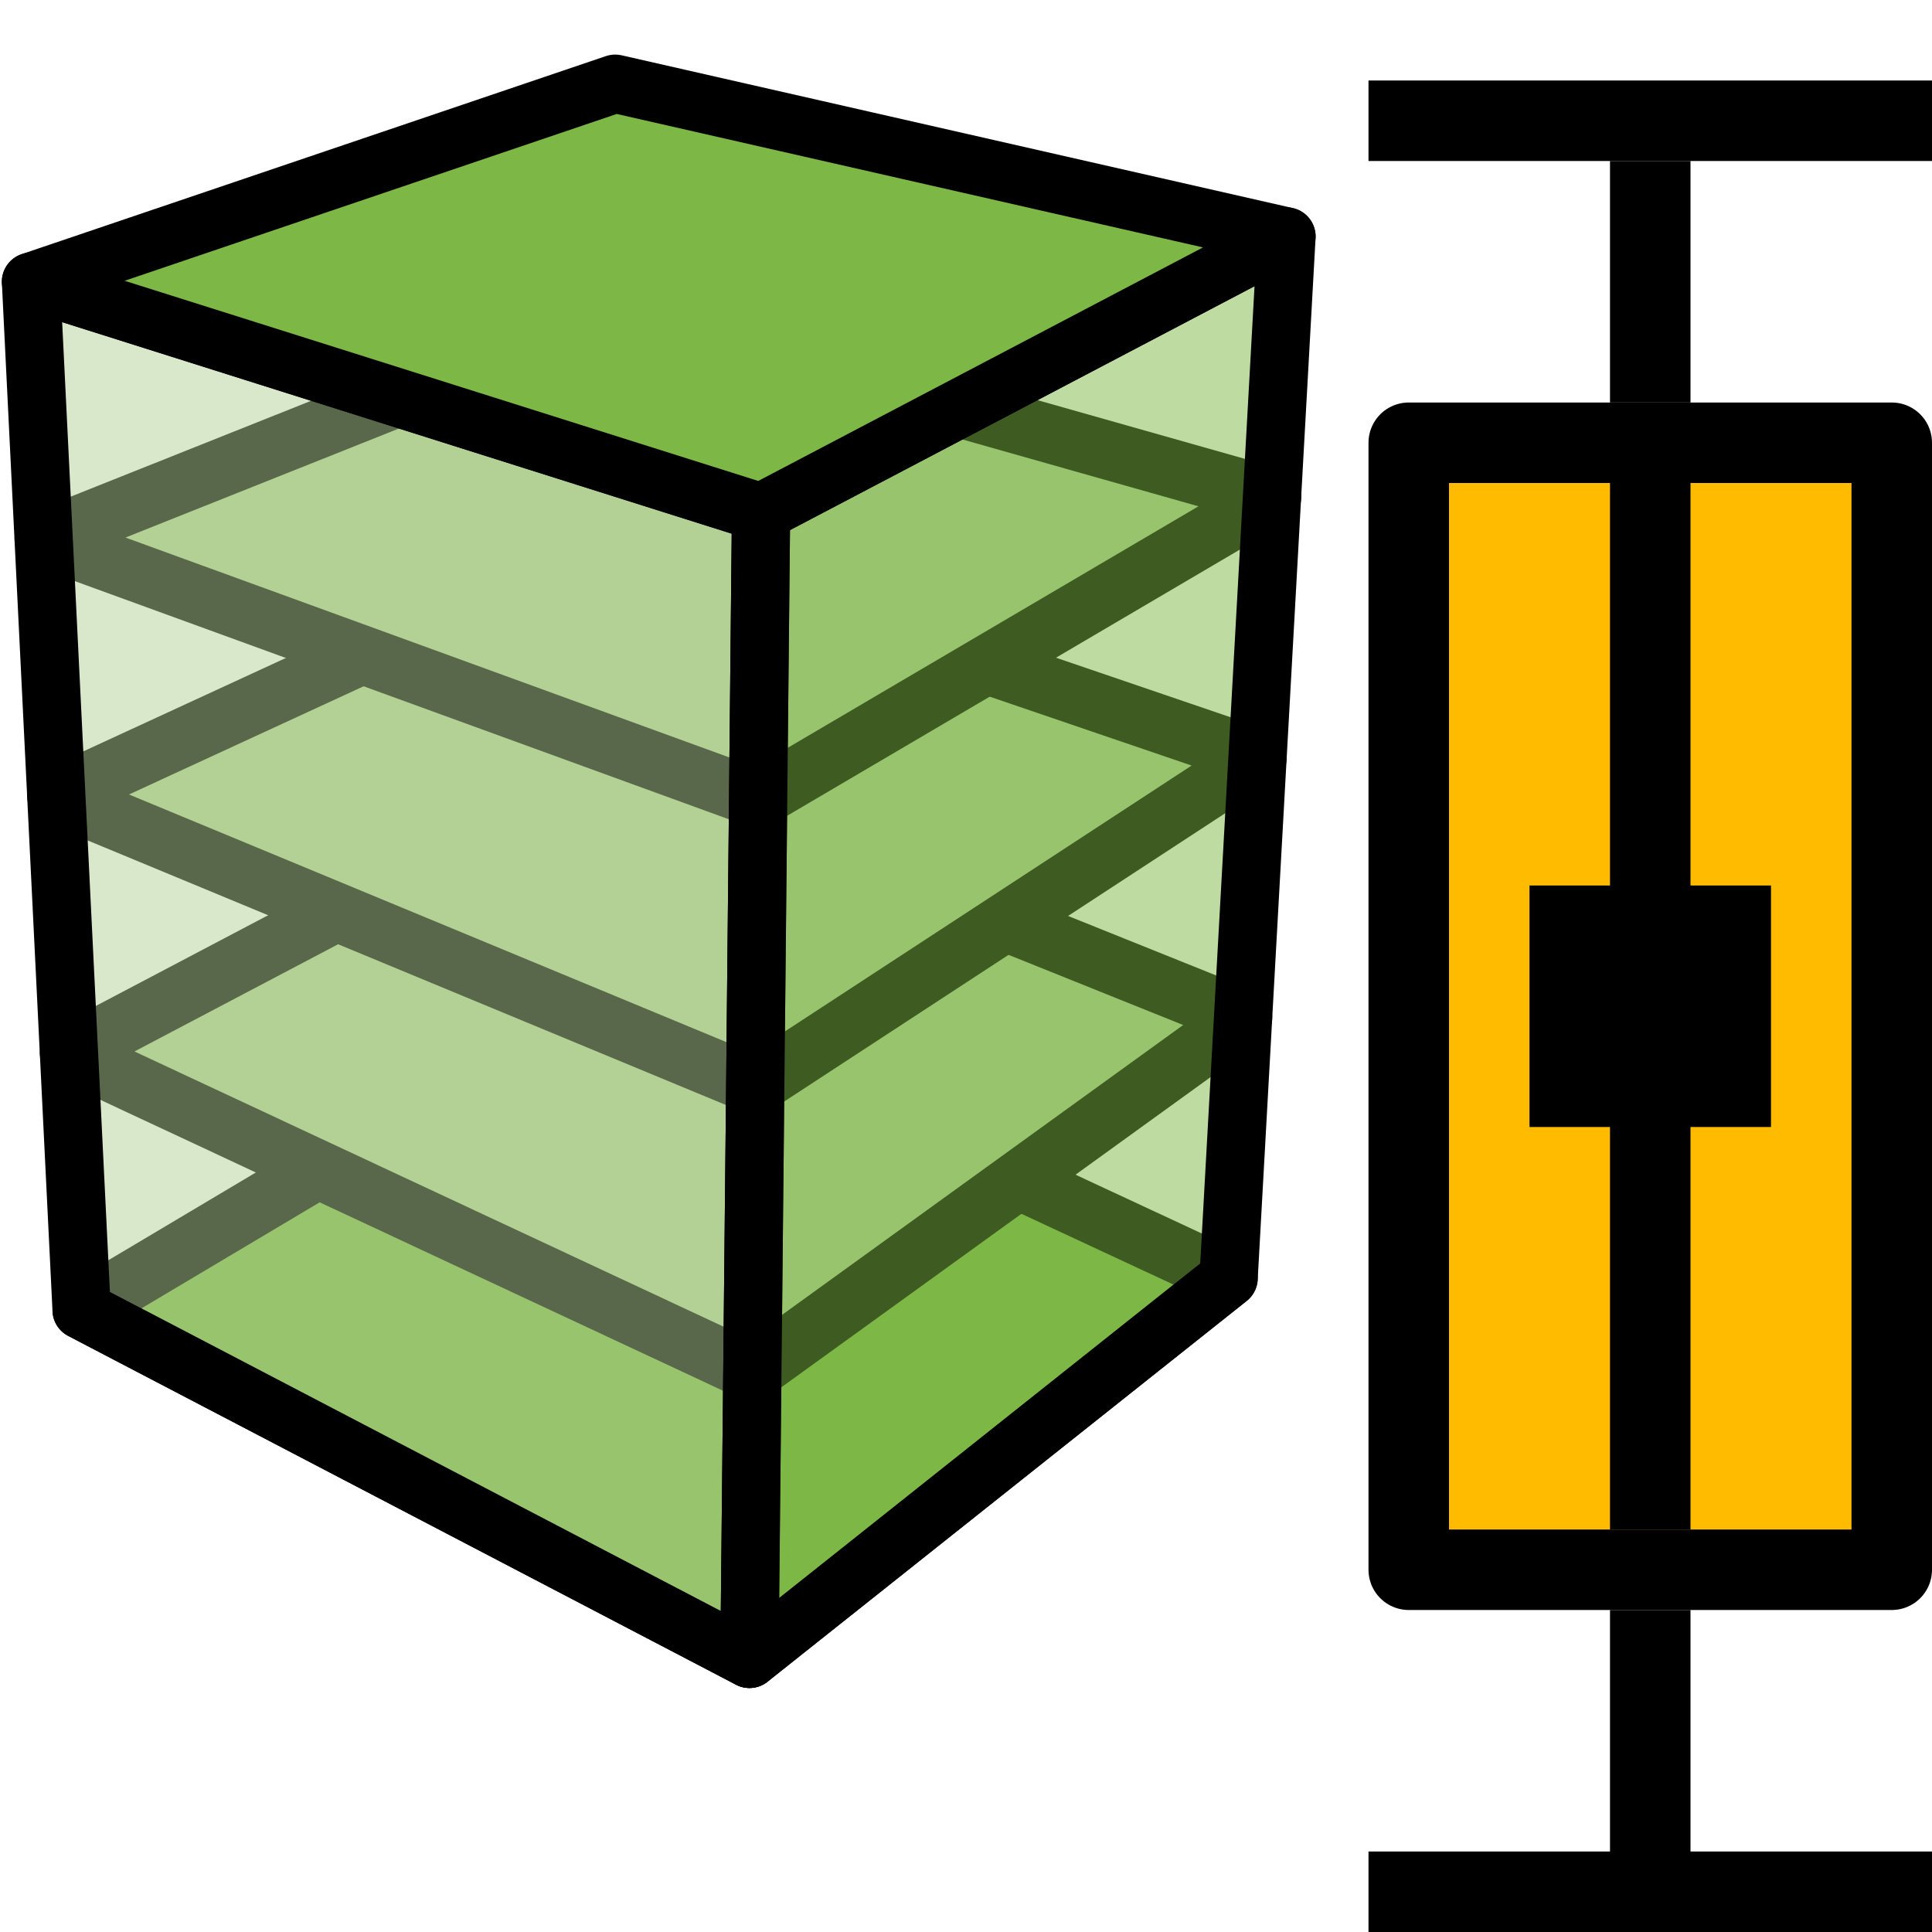 <?xml version="1.0" encoding="UTF-8" standalone="no"?>
<!-- Created with Inkscape (http://www.inkscape.org/) -->

<svg
   xmlns:osb="http://www.openswatchbook.org/uri/2009/osb"
   xmlns:dc="http://purl.org/dc/elements/1.1/"
   xmlns:cc="http://creativecommons.org/ns#"
   xmlns:rdf="http://www.w3.org/1999/02/22-rdf-syntax-ns#"
   xmlns:svg="http://www.w3.org/2000/svg"
   xmlns="http://www.w3.org/2000/svg"
   xmlns:sodipodi="http://sodipodi.sourceforge.net/DTD/sodipodi-0.dtd"
   xmlns:inkscape="http://www.inkscape.org/namespaces/inkscape"
   width="24"
   height="24"
   viewBox="0 0 24 24"
   id="svg10043"
   version="1.1"
   inkscape:version="0.92.3 (2405546, 2018-03-11)"
   sodipodi:docname="gwy_volume_plane_stats-24.svg"
   inkscape:export-filename="gwy_arithmetic-24.png"
   inkscape:export-xdpi="90"
   inkscape:export-ydpi="90">
  <defs
     id="defs10045">
    <linearGradient
       osb:paint="solid"
       id="linearGradient8428">
      <stop
         id="stop8430"
         offset="0"
         style="stop-color:#4696db;stop-opacity:1;" />
    </linearGradient>
  </defs>
  <sodipodi:namedview
     id="base"
     pagecolor="#ffffff"
     bordercolor="#666666"
     borderopacity="1.0"
     inkscape:pageopacity="0.0"
     inkscape:pageshadow="2"
     inkscape:zoom="34.791651"
     inkscape:cx="5.0790519"
     inkscape:cy="14.400802"
     inkscape:document-units="px"
     inkscape:current-layer="layer1"
     showgrid="true"
     units="px"
     inkscape:window-width="1920"
     inkscape:window-height="1028"
     inkscape:window-x="0"
     inkscape:window-y="33"
     inkscape:window-maximized="1"
     inkscape:object-nodes="true"
     inkscape:snap-global="false"
     inkscape:snap-smooth-nodes="true"
     showguides="false"
     inkscape:snap-midpoints="true">
    <inkscape:grid
       type="xygrid"
       id="grid1px"
       originx="0"
       originy="0"
       dotted="false"
       snapvisiblegridlinesonly="false"
       spacingx="0.5"
       spacingy="0.5"
       enabled="true"
       visible="true"
       empspacing="2" />
  </sodipodi:namedview>
  <g
     inkscape:label="Layer 1"
     inkscape:groupmode="layer"
     id="layer1"
     transform="translate(-197.362,-472.338)">
    <path
       sodipodi:nodetypes="ccccc"
       inkscape:connector-curvature="0"
       id="path8625"
       d="m 198.376,488.612 6.628,-3.944 7.62,3.547 -5.952,4.73 z"
       style="fill:#7db846;fill-opacity:1;fill-rule:evenodd;stroke:#000000;stroke-width:0.724px;stroke-linecap:butt;stroke-linejoin:round;stroke-opacity:1" />
    <path
       style="opacity:1;vector-effect:none;fill:#b3d296;fill-opacity:1;stroke:#000000;stroke-width:0.724px;stroke-linecap:butt;stroke-linejoin:round;stroke-miterlimit:4;stroke-dasharray:none;stroke-dashoffset:0;stroke-opacity:1"
       d="m 212.804,484.98 -6.096,4.405 -8.489,-3.966 6.786,-3.573 z"
       id="path298"
       inkscape:connector-curvature="0" />
    <path
       style="fill:#b3d296;fill-opacity:1;fill-rule:evenodd;stroke:#000000;stroke-width:0.724px;stroke-linecap:butt;stroke-linejoin:round;stroke-opacity:1"
       d="m 198.062,482.225 6.943,-3.202 7.979,2.722 -6.24,4.079 z"
       id="path8602-3"
       inkscape:connector-curvature="0"
       sodipodi:nodetypes="ccccc" />
    <path
       style="opacity:1;vector-effect:none;fill:#b3d296;fill-opacity:1;stroke:#000000;stroke-width:0.724px;stroke-linecap:butt;stroke-linejoin:round;stroke-miterlimit:4;stroke-dasharray:none;stroke-dashoffset:0;stroke-opacity:1"
       d="m 213.164,478.51 -6.383,3.753 -8.876,-3.232 7.1,-2.831 z"
       id="path269"
       inkscape:connector-curvature="0" />
    <path
       style="fill:#b3d296;fill-opacity:0.498;fill-rule:evenodd;stroke:#000000;stroke-width:0.724px;stroke-linecap:butt;stroke-linejoin:round;stroke-opacity:1"
       d="m 198.376,488.612 -0.629,-12.774 9.069,2.865 -0.144,14.242 z"
       id="path8444"
       inkscape:connector-curvature="0"
       sodipodi:nodetypes="ccccc" />
    <path
       style="fill:#7db846;fill-opacity:0.498;fill-rule:evenodd;stroke:#000000;stroke-width:0.724px;stroke-linecap:butt;stroke-linejoin:round;stroke-opacity:1"
       d="m 206.672,492.945 5.952,-4.73 0.719,-12.939 -6.527,3.427 z"
       id="path8446"
       inkscape:connector-curvature="0"
       sodipodi:nodetypes="ccccc" />
    <path
       style="fill:#7db846;fill-opacity:1;fill-rule:evenodd;stroke:#000000;stroke-width:0.724px;stroke-linecap:butt;stroke-linejoin:round;stroke-opacity:1"
       d="m 213.343,475.276 -8.339,-1.898 -7.257,2.46 9.069,2.865 z"
       id="path8448"
       inkscape:connector-curvature="0" />
    <g
       id="g530"
       transform="translate(0,1)">
      <path
         sodipodi:nodetypes="ccccc"
         inkscape:connector-curvature="0"
         id="rect8461"
         d="m 214.862,476.838 h 6 v 14 h -6 z"
         style="color:#000000;display:inline;overflow:visible;visibility:visible;opacity:1;vector-effect:none;fill:#ffbb00;fill-opacity:1;fill-rule:evenodd;stroke:#000000;stroke-width:1;stroke-linecap:butt;stroke-linejoin:round;stroke-miterlimit:4;stroke-dasharray:none;stroke-dashoffset:1.6;stroke-opacity:1;marker:none;marker-start:none;marker-mid:none;marker-end:none;enable-background:accumulate" />
      <g
         style="stroke-width:1;stroke-miterlimit:4;stroke-dasharray:none"
         transform="translate(65.006,-20.508)"
         id="g8470">
        <path
           sodipodi:nodetypes="cc"
           style="fill:none;fill-rule:evenodd;stroke:#000000;stroke-width:1;stroke-linecap:butt;stroke-linejoin:miter;stroke-miterlimit:4;stroke-dasharray:none;stroke-opacity:1"
           d="m 152.856,496.846 v -3"
           id="path8464"
           inkscape:connector-curvature="0" />
        <path
           inkscape:connector-curvature="0"
           id="path8466"
           d="m 156.356,493.346 h -7"
           style="fill:none;fill-rule:evenodd;stroke:#000000;stroke-width:1;stroke-linecap:butt;stroke-linejoin:miter;stroke-miterlimit:4;stroke-dasharray:none;stroke-opacity:1"
           sodipodi:nodetypes="cc" />
      </g>
      <g
         style="stroke-width:1;stroke-miterlimit:4;stroke-dasharray:none"
         transform="matrix(1,0,0,-1,65.006,989.184)"
         id="g8476">
        <path
           sodipodi:nodetypes="cc"
           inkscape:connector-curvature="0"
           id="path8472"
           d="m 152.856,497.846 v -4"
           style="fill:none;fill-rule:evenodd;stroke:#000000;stroke-width:1;stroke-linecap:butt;stroke-linejoin:miter;stroke-miterlimit:4;stroke-dasharray:none;stroke-opacity:1" />
        <path
           sodipodi:nodetypes="cc"
           style="fill:none;fill-rule:evenodd;stroke:#000000;stroke-width:1;stroke-linecap:butt;stroke-linejoin:miter;stroke-miterlimit:4;stroke-dasharray:none;stroke-opacity:1"
           d="m 156.356,494.346 h -7"
           id="path8474"
           inkscape:connector-curvature="0" />
      </g>
      <path
         sodipodi:nodetypes="cc"
         inkscape:connector-curvature="0"
         id="path8478"
         d="m 217.862,477.338 v 13"
         style="fill:none;fill-rule:evenodd;stroke:#000000;stroke-width:1;stroke-linecap:butt;stroke-linejoin:miter;stroke-miterlimit:4;stroke-dasharray:none;stroke-opacity:1" />
      <rect
         y="482.338"
         x="216.362"
         height="3"
         width="3"
         id="rect8439"
         style="color:#000000;display:inline;overflow:visible;visibility:visible;opacity:1;vector-effect:none;fill:#000000;fill-opacity:1;fill-rule:evenodd;stroke:none;stroke-width:1;stroke-linecap:butt;stroke-linejoin:round;stroke-miterlimit:4;stroke-dasharray:none;stroke-dashoffset:1.6;stroke-opacity:1;marker:none;marker-start:none;marker-mid:none;marker-end:none;enable-background:accumulate" />
    </g>
  </g>
</svg>
